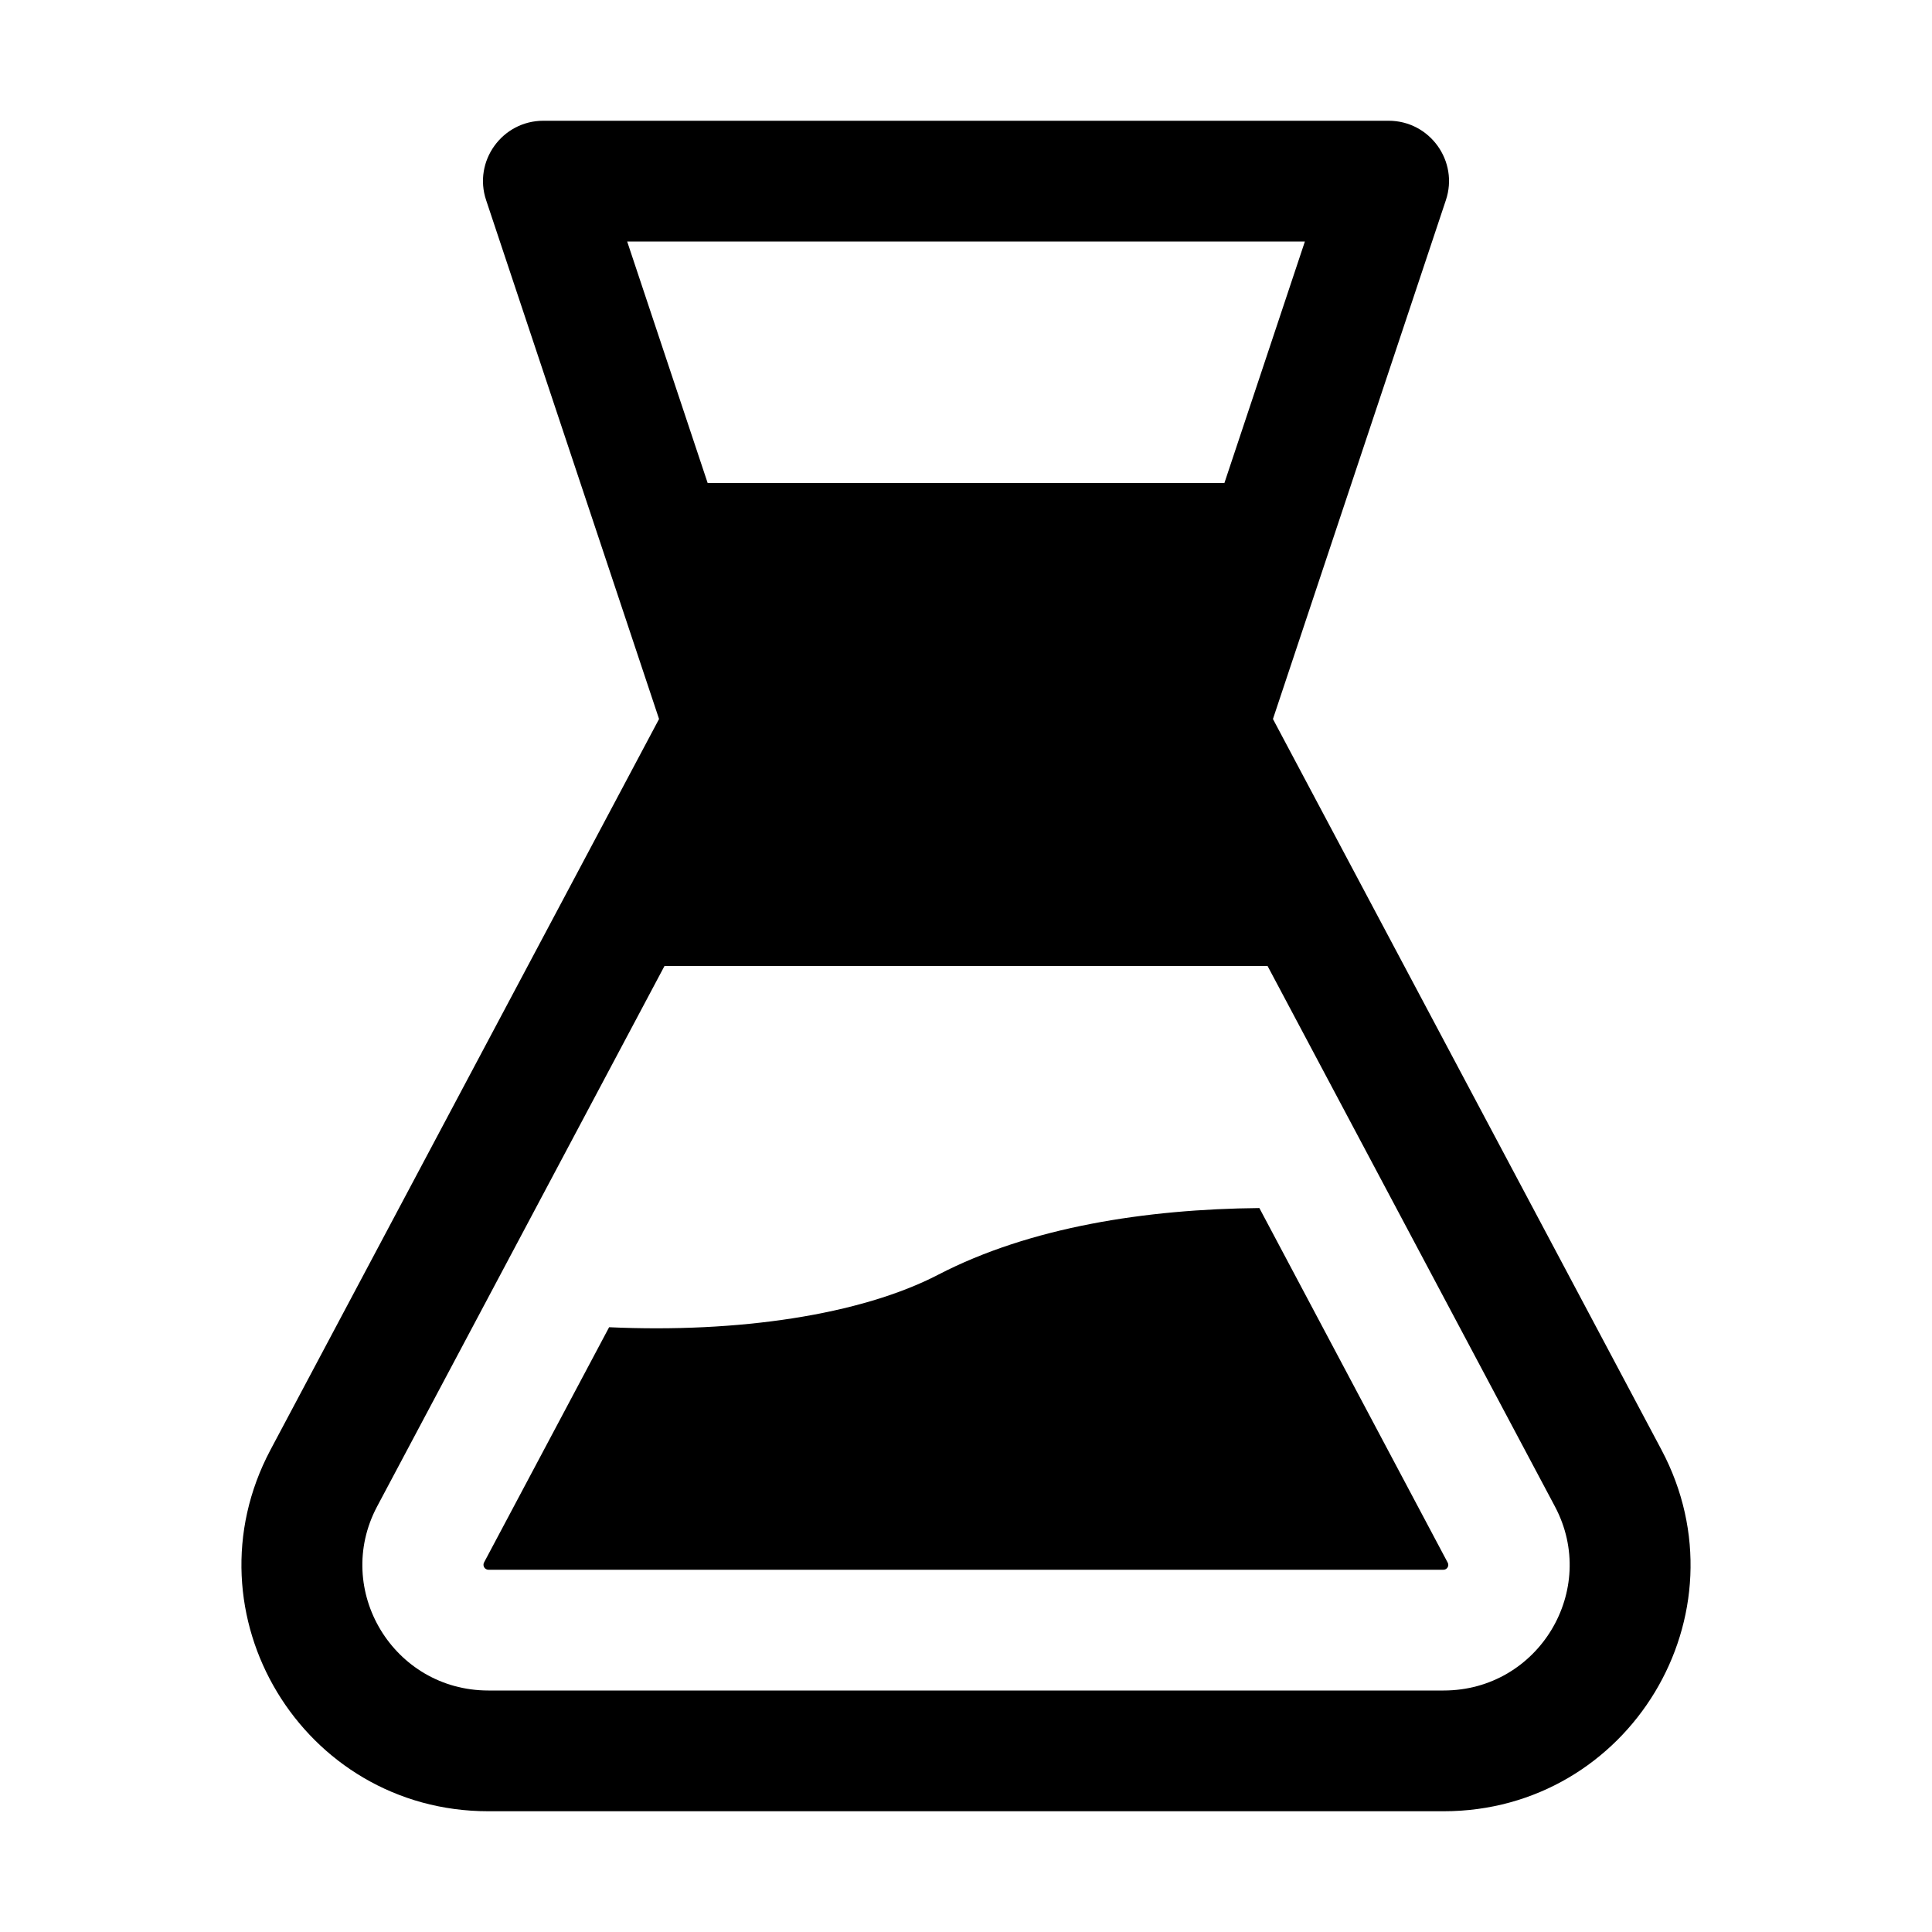 <svg xmlns="http://www.w3.org/2000/svg" enable-background="new 0 0 32 32" viewBox="0 0 32 32"><path d="M20.859,20.009l3.12,5.874C24.007,25.936,23.968,26,23.908,26H8.091c-0.063,0-0.103-0.067-0.073-0.122
	l2.071-3.895c2.13,0.097,4.161-0.201,5.451-0.87C17.06,20.324,18.982,20.027,20.859,20.009z"/><path d="M21.084,11.909l2.864-8.593C24.165,2.671,23.683,2,23,2H9C8.317,2,7.835,2.671,8.052,3.316l2.864,8.593
	L4.479,24.016C3.039,26.731,5.011,30,8.089,30h15.822c3.075,0,5.052-3.265,3.609-5.985L21.084,11.909z M10.388,4h11.225l-1.333,4
	h-8.559L10.388,4z M23.911,28H8.089c-1.572,0-2.575-1.665-1.844-3.046L11.006,16h9.989l4.76,8.953
	C26.487,26.334,25.484,28,23.911,28z"/></svg>